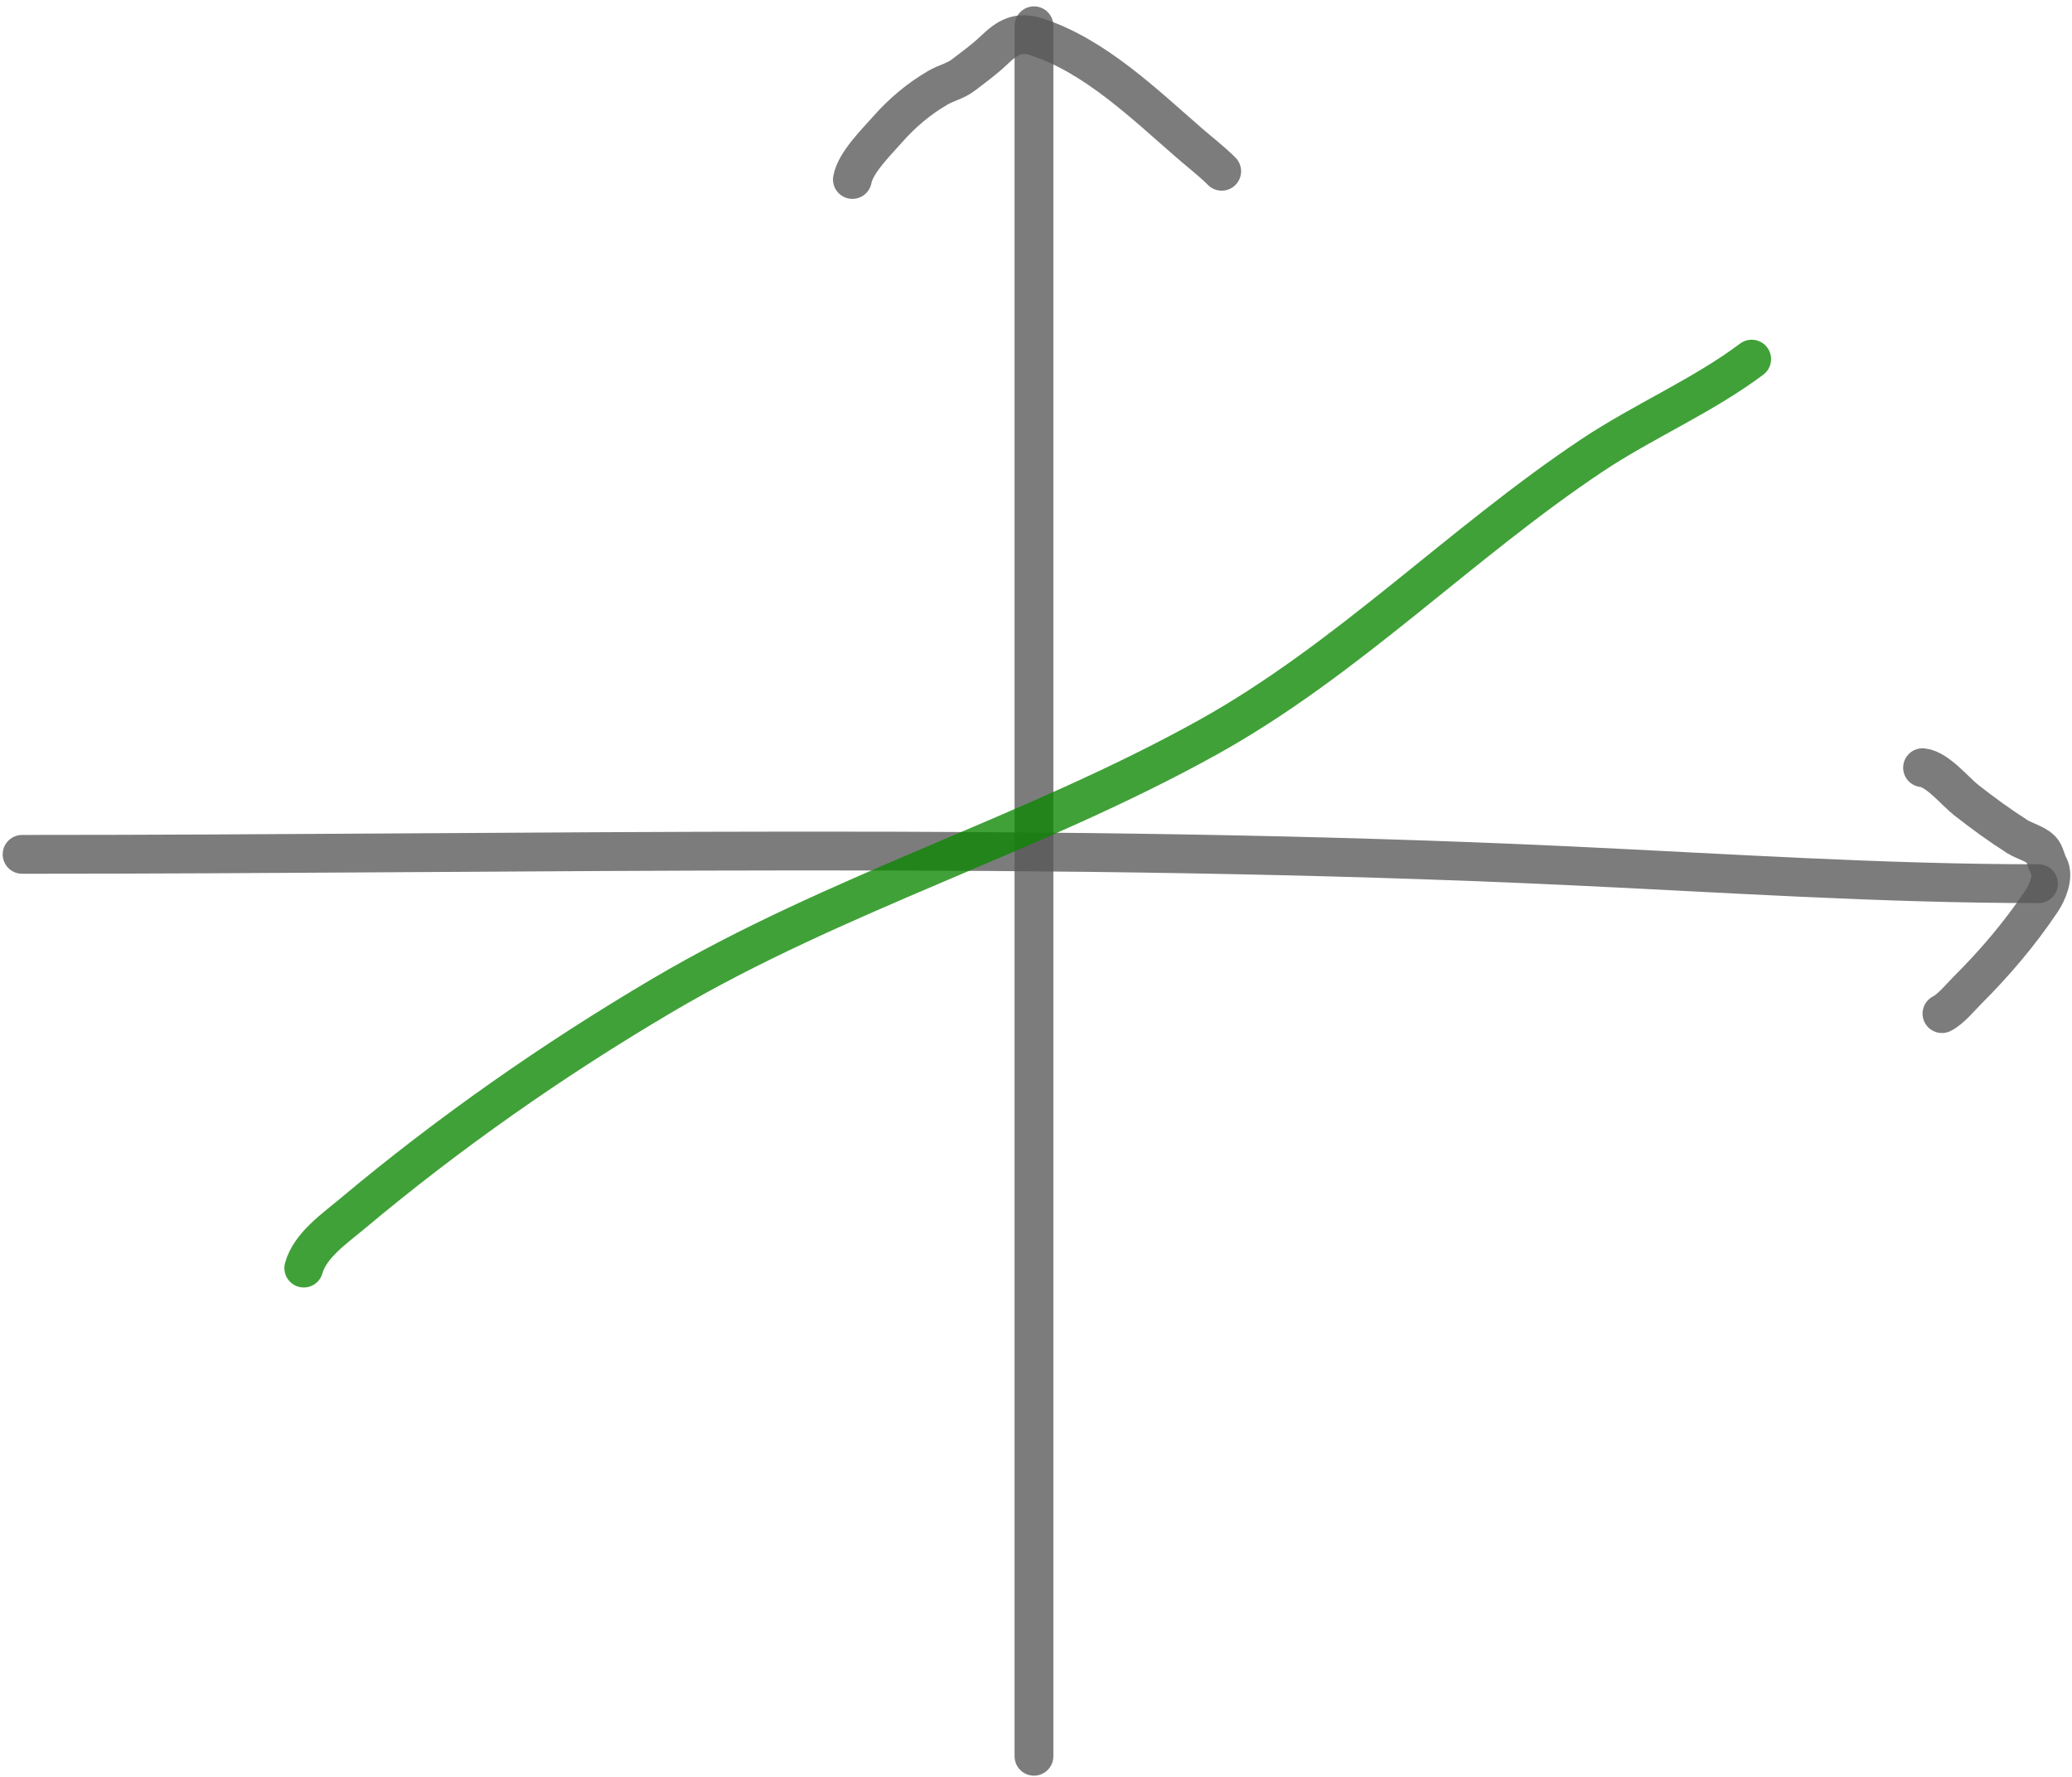 <svg width="267" height="229" viewBox="0 0 267 229" fill="none" xmlns="http://www.w3.org/2000/svg">
<path d="M133.238 3.321V226.308" stroke="#585858" stroke-opacity="0.78" stroke-width="5" stroke-linecap="round"/>
<path d="M2.847 110.09C69.256 110.09 135.864 108.454 202.213 111.56C222.376 112.503 242.497 113.869 262.684 113.869" stroke="#585858" stroke-opacity="0.78" stroke-width="5" stroke-linecap="round"/>
<path d="M109.839 23.127C110.234 20.955 112.919 18.334 114.334 16.722C116.215 14.58 118.406 12.72 120.885 11.288C121.993 10.648 123.112 10.464 124.175 9.642C125.489 8.628 126.814 7.685 128.024 6.528C129.835 4.797 131.184 3.949 133.723 4.795C141.173 7.279 147.475 13.412 153.288 18.456C154.653 19.64 156.155 20.794 157.43 22.069" stroke="#585858" stroke-opacity="0.78" stroke-width="5" stroke-linecap="round"/>
<path d="M247.741 98.921C249.654 99.113 251.928 101.969 253.362 103.091C255.542 104.797 257.645 106.336 259.972 107.817C260.867 108.386 262.673 108.824 263.246 109.763C263.59 110.326 263.686 110.999 264.003 111.57C264.758 112.93 263.783 115.074 263.076 116.125C260.231 120.358 257.085 124.047 253.486 127.646C252.576 128.556 251.37 130.048 250.242 130.612" stroke="#585858" stroke-opacity="0.78" stroke-width="5" stroke-linecap="round"/>
<path d="M39.143 163.4C39.941 160.473 43.2 158.241 45.347 156.439C57.82 145.974 71.281 136.564 85.296 128.293C107.793 115.016 132.901 107.646 155.661 95.002C173.663 85.001 188.086 70.056 205.144 58.684C211.796 54.25 219.37 51.041 225.724 46.276" stroke="#0B8700" stroke-opacity="0.78" stroke-width="5" stroke-linecap="round"/>
</svg>
